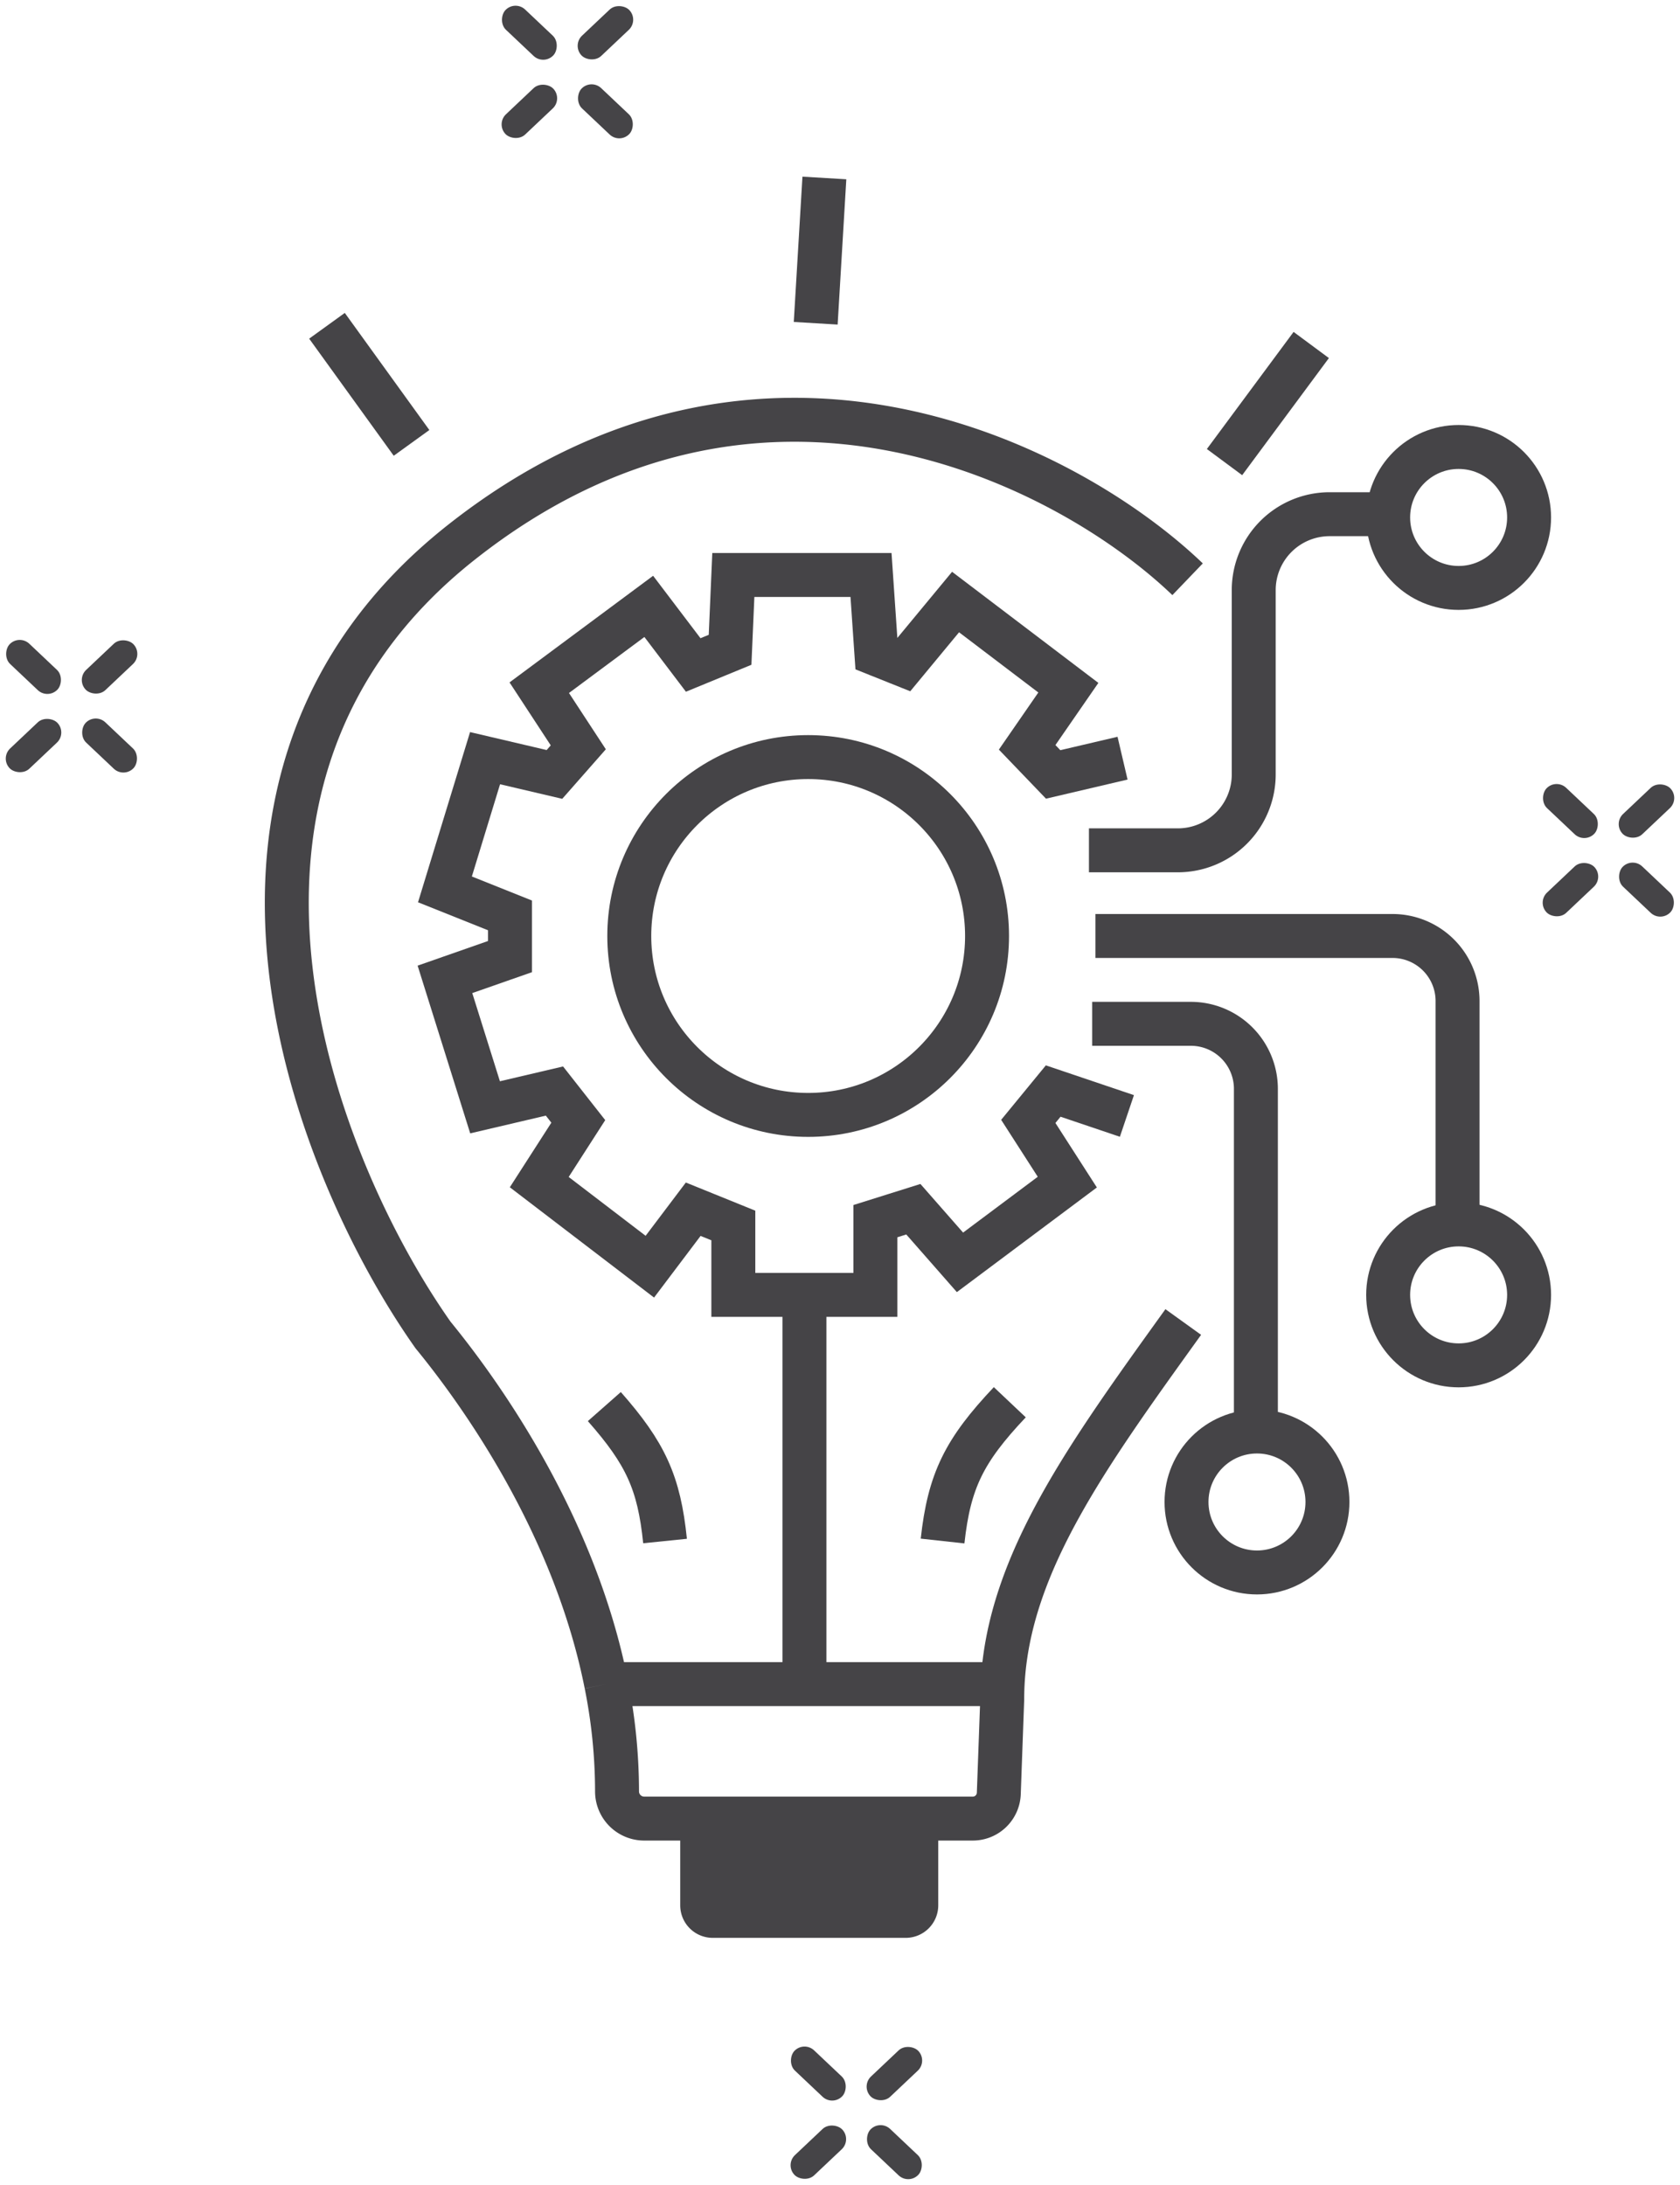<svg xmlns="http://www.w3.org/2000/svg" width="114.699" height="149.151" viewBox="0 0 114.699 149.151"><defs><style>.a{fill:#454447;}.b{fill:rgba(69,68,71,0);}.b,.c{stroke:#454447;stroke-width:3px;}.c,.d{fill:none;}</style></defs><g transform="translate(-30.923 -0.878)"><rect class="a" width="4.498" height="1.904" rx="0.952" transform="matrix(0.727, -0.687, 0.687, 0.727, 36.115, 47.259)"/><rect class="a" width="4.498" height="1.904" rx="0.952" transform="matrix(0.727, -0.687, 0.687, 0.727, 30.923, 52.624)"/><rect class="a" width="4.498" height="1.904" rx="0.952" transform="matrix(-0.727, -0.687, 0.687, -0.727, 39.385, 54.007)"/><rect class="a" width="4.498" height="1.904" rx="0.952" transform="matrix(-0.727, -0.687, 0.687, -0.727, 34.194, 48.642)"/><rect class="a" width="4.498" height="1.904" rx="0.952" transform="matrix(0.727, -0.687, 0.687, 0.727, 89.697, 143.28)"/><rect class="a" width="4.498" height="1.904" rx="0.952" transform="matrix(0.727, -0.687, 0.687, 0.727, 84.505, 148.645)"/><rect class="a" width="4.498" height="1.904" rx="0.952" transform="matrix(-0.727, -0.687, 0.687, -0.727, 92.967, 150.028)"/><rect class="a" width="4.498" height="1.904" rx="0.952" transform="matrix(-0.727, -0.687, 0.687, -0.727, 87.775, 144.663)"/><rect class="a" width="4.498" height="1.904" rx="0.952" transform="matrix(0.727, -0.687, 0.687, 0.727, 69.968, 3.967)"/><rect class="a" width="4.498" height="1.904" rx="0.952" transform="matrix(0.727, -0.687, 0.687, 0.727, 64.776, 9.332)"/><rect class="a" width="4.498" height="1.904" rx="0.952" transform="matrix(-0.727, -0.687, 0.687, -0.727, 73.238, 10.715)"/><rect class="a" width="4.498" height="1.904" rx="0.952" transform="matrix(-0.727, -0.687, 0.687, -0.727, 68.046, 5.35)"/><rect class="a" width="4.498" height="1.904" rx="0.952" transform="matrix(0.727, -0.687, 0.687, 0.727, 141.044, 57.096)"/><rect class="a" width="4.498" height="1.904" rx="0.952" transform="matrix(0.727, -0.687, 0.687, 0.727, 135.853, 62.461)"/><rect class="a" width="4.498" height="1.904" rx="0.952" transform="matrix(-0.727, -0.687, 0.687, -0.727, 144.314, 63.844)"/><rect class="a" width="4.498" height="1.904" rx="0.952" transform="matrix(-0.727, -0.687, 0.687, -0.727, 139.122, 58.479)"/><circle class="b" cx="4.811" cy="4.811" r="4.811" transform="translate(111.93 98.597)"/><circle class="b" cx="4.811" cy="4.811" r="4.811" transform="translate(125.697 84.46)"/><circle class="b" cx="12.213" cy="12.213" r="12.213" transform="translate(73.886 52.559)"/><path class="b" d="M397.529,545.032c2.812,3.191,3.739,5.194,4.145,9.178m23.537-9.474c-3.113,3.294-4.139,5.361-4.589,9.474" transform="translate(-325.346 -448.137)"/><circle class="b" cx="4.811" cy="4.811" r="4.811" transform="translate(125.697 31.39)"/><line class="c" x2="5.773" y2="7.994" transform="translate(53.247 23.117)"/><line class="c" x1="0.592" y2="9.918" transform="translate(86.614 13.027)"/><line class="c" x1="5.921" y2="7.994" transform="translate(114.525 24.428)"/><path class="c" d="M586.771,397.967h6.736a4.441,4.441,0,0,1,4.441,4.441V425.5" transform="translate(-481.281 -327.2)"/><path class="c" d="M133.083,290.072h20.281a4.441,4.441,0,0,1,4.441,4.441v14.951" transform="translate(-27.37 -225.301)"/><path class="b" d="M381.97,236.373l-4.737,1.11-1.776-1.85,2.813-4.071-7.7-5.847-3.553,4.293-1.85-.74-.37-5.4h-9.4l-.222,5.107-2.517,1.036-3.035-4-7.476,5.551,2.665,4.071-1.628,1.85-4.737-1.11-2.739,8.956,4.441,1.776v2.813l-4.441,1.554,2.739,8.734,4.737-1.11,1.628,2.072-2.665,4.145,7.55,5.773,2.961-3.923,2.739,1.11v4.737h9.7v-5.033l2.591-.814,3.183,3.627,7.328-5.477-2.664-4.145,1.7-2.072,5.033,1.7" transform="translate(-274.407 -183.74)"/><path class="d" d="M423.3,663.253H400.833a1.855,1.855,0,0,1-1.826-1.877,37.365,37.365,0,0,0-.736-7.3h27.06q-.026.516-.026,1.036l-.234,6.43A1.776,1.776,0,0,1,423.3,663.253Z" transform="translate(-325.958 -538.232)"/><path class="b" d="M335.85,174.579c-7.944-7.624-28.985-18.8-49.591-2.516s-9.869,42.855-1.924,54.106c3.484,4.258,9.7,13.131,11.825,23.833m39.394-24.721c-6.537,9.094-11.914,16.484-12.334,24.721m-27.06,0a37.372,37.372,0,0,1,.736,7.3,1.855,1.855,0,0,0,1.826,1.877h22.463a1.776,1.776,0,0,0,1.775-1.712l.234-6.43q0-.521.026-1.036m-27.06,0h13.53m13.53,0H309.69m0,0V223.43m19.425-30.347h6.069a5.181,5.181,0,0,0,5.181-5.181V175.319a5.181,5.181,0,0,1,5.181-5.181h4.145" transform="translate(-223.846 -134.159)"/><path class="a" d="M426.967,706.222h17.616v5.921a2.221,2.221,0,0,1-2.221,2.22H429.187a2.22,2.22,0,0,1-2.22-2.22Z" transform="translate(-349.603 -581.201)"/></g></svg>